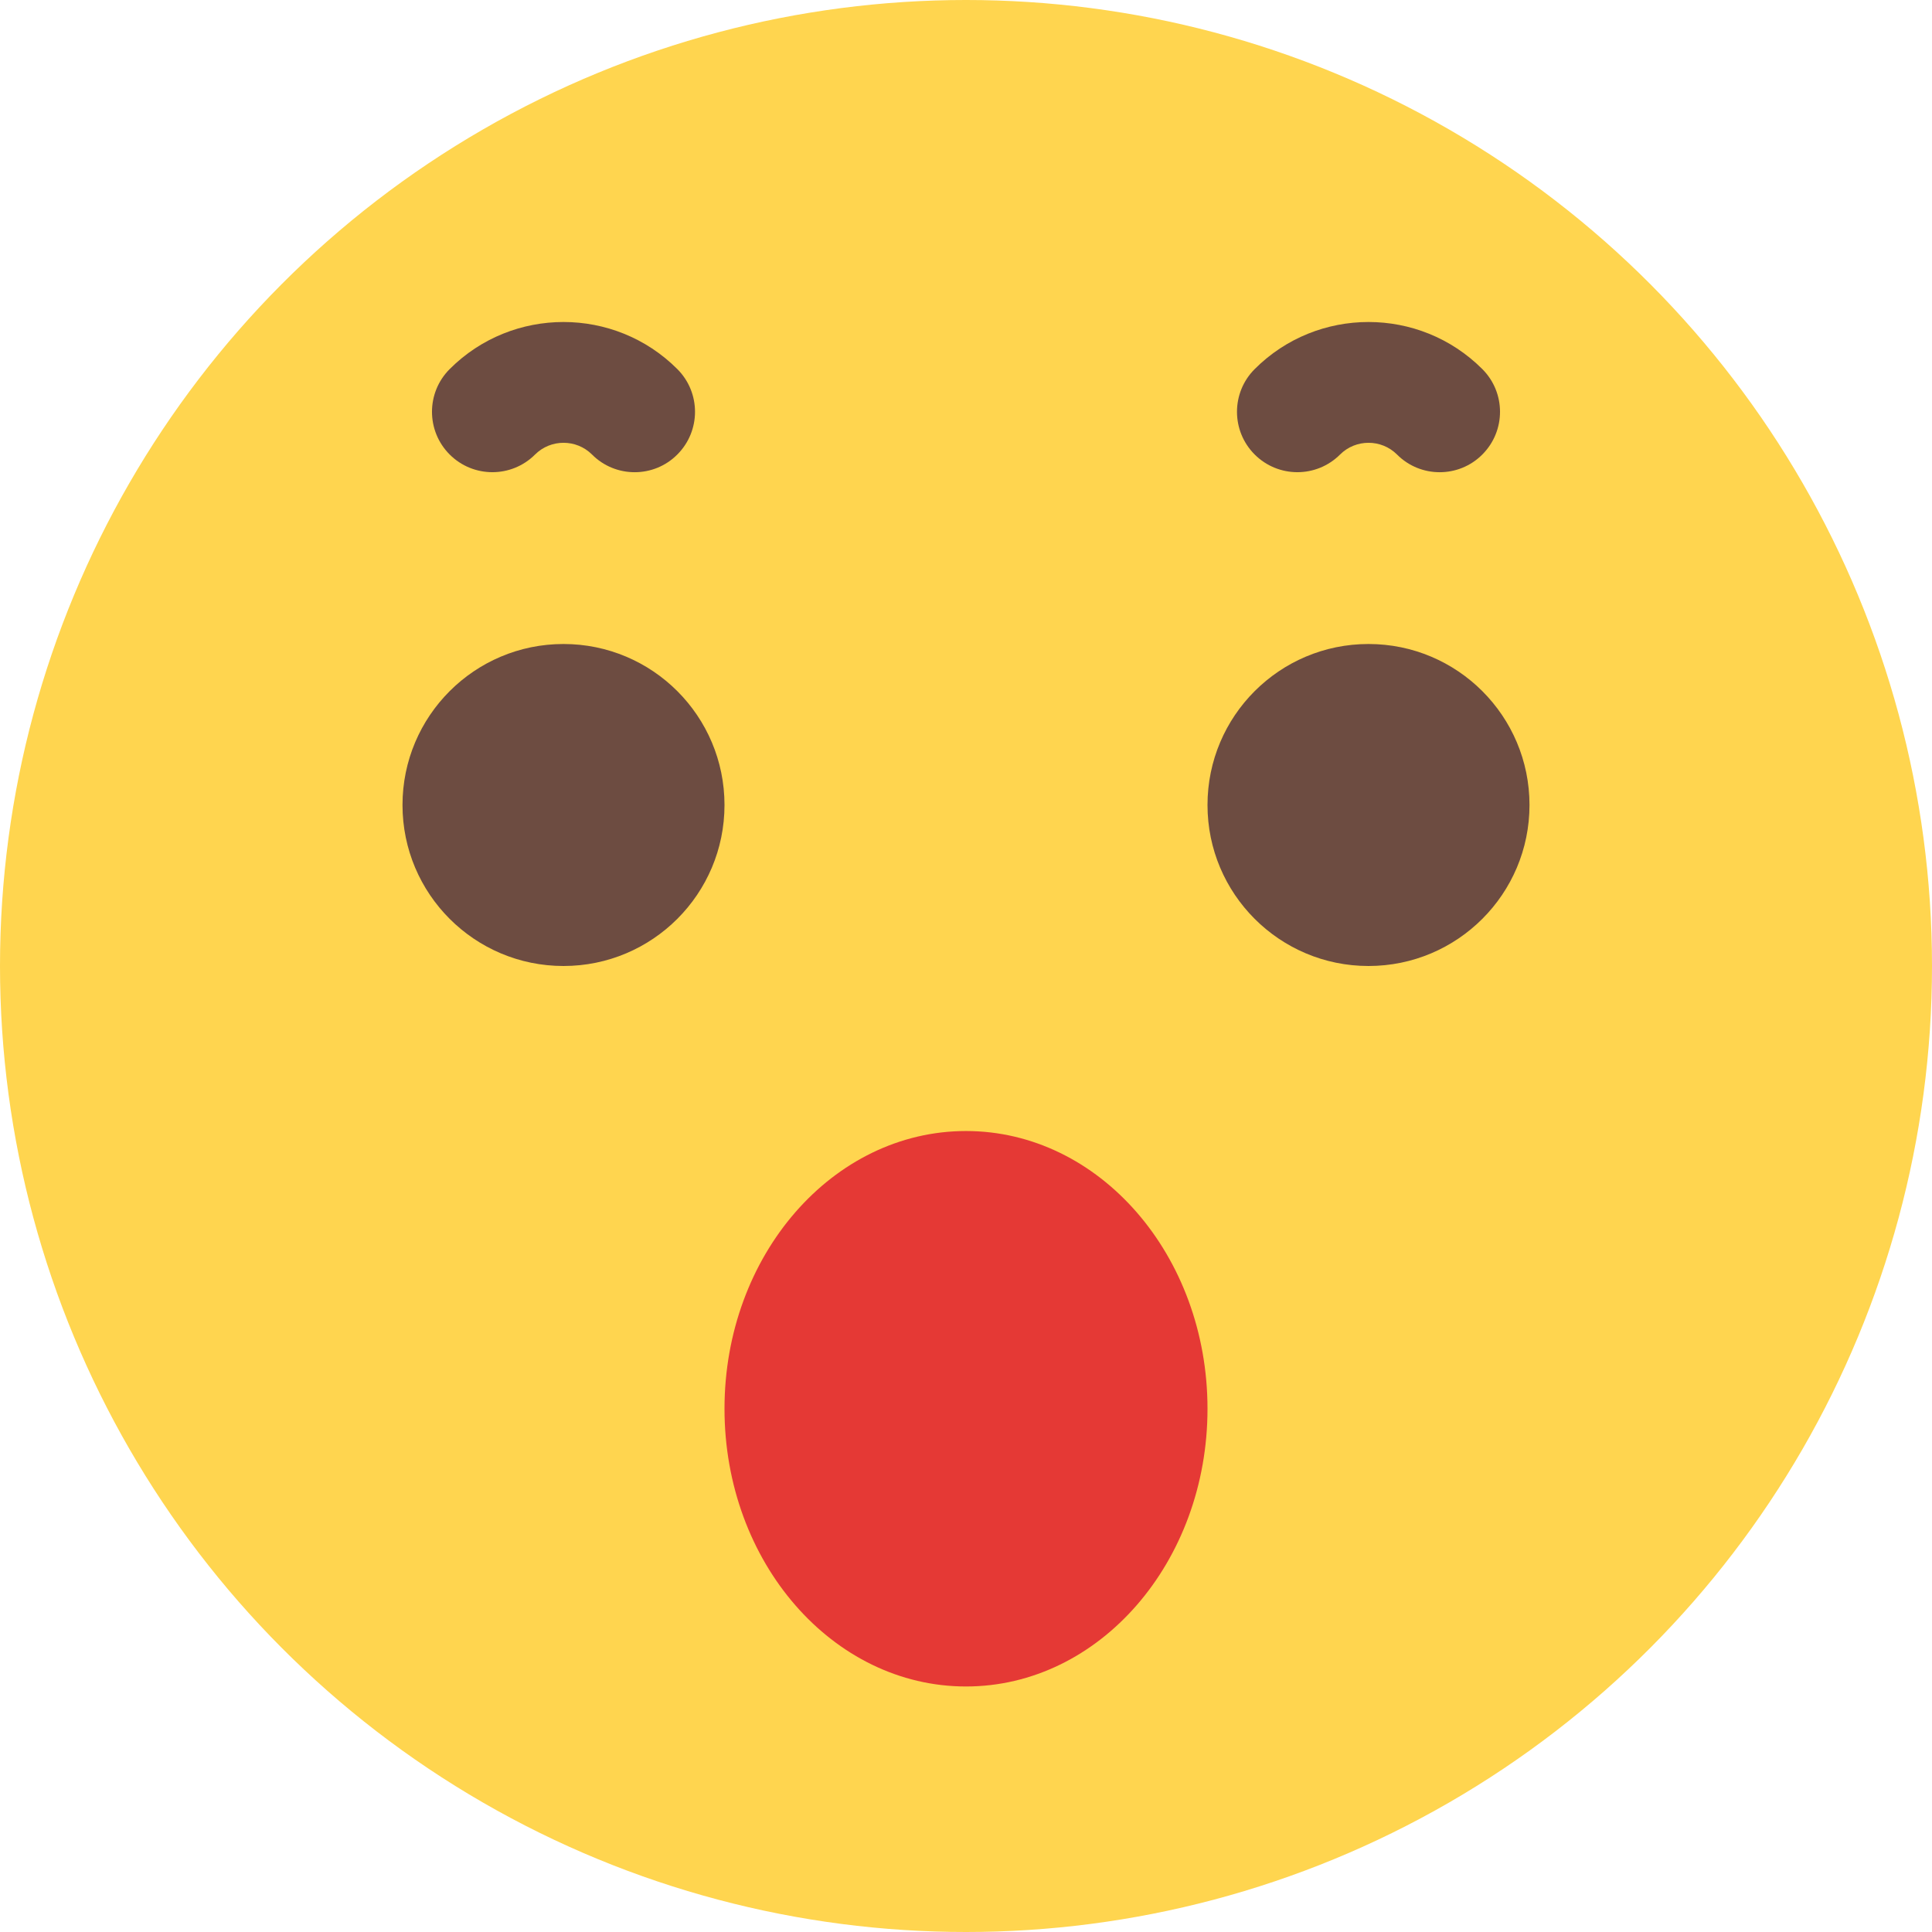 <svg id="color" enable-background="new 0 0 24 24" height="512" viewBox="0 0 24 24" width="512" xmlns="http://www.w3.org/2000/svg"><circle cx="12" cy="12" fill="#ffd54f" r="12"/><g fill="#6d4c41"><path d="m17.884 5.866c-.192 0-.384-.073-.53-.22-.195-.194-.512-.194-.707 0-.293.293-.768.293-1.061 0s-.293-.768 0-1.061c.779-.78 2.049-.78 2.828 0 .293.293.293.768 0 1.061-.146.147-.338.22-.53.22z"/><circle cx="17" cy="10" r="2"/><circle cx="7" cy="10" r="2"/><path d="m7.884 5.866c-.192 0-.384-.073-.53-.22-.195-.194-.512-.194-.707 0-.293.293-.768.293-1.061 0s-.293-.768 0-1.061c.779-.78 2.049-.78 2.828 0 .293.293.293.768 0 1.061-.146.147-.338.22-.53.22z"/></g><ellipse cx="12" cy="17.5" fill="#e53935" rx="3" ry="3.45"/></svg>